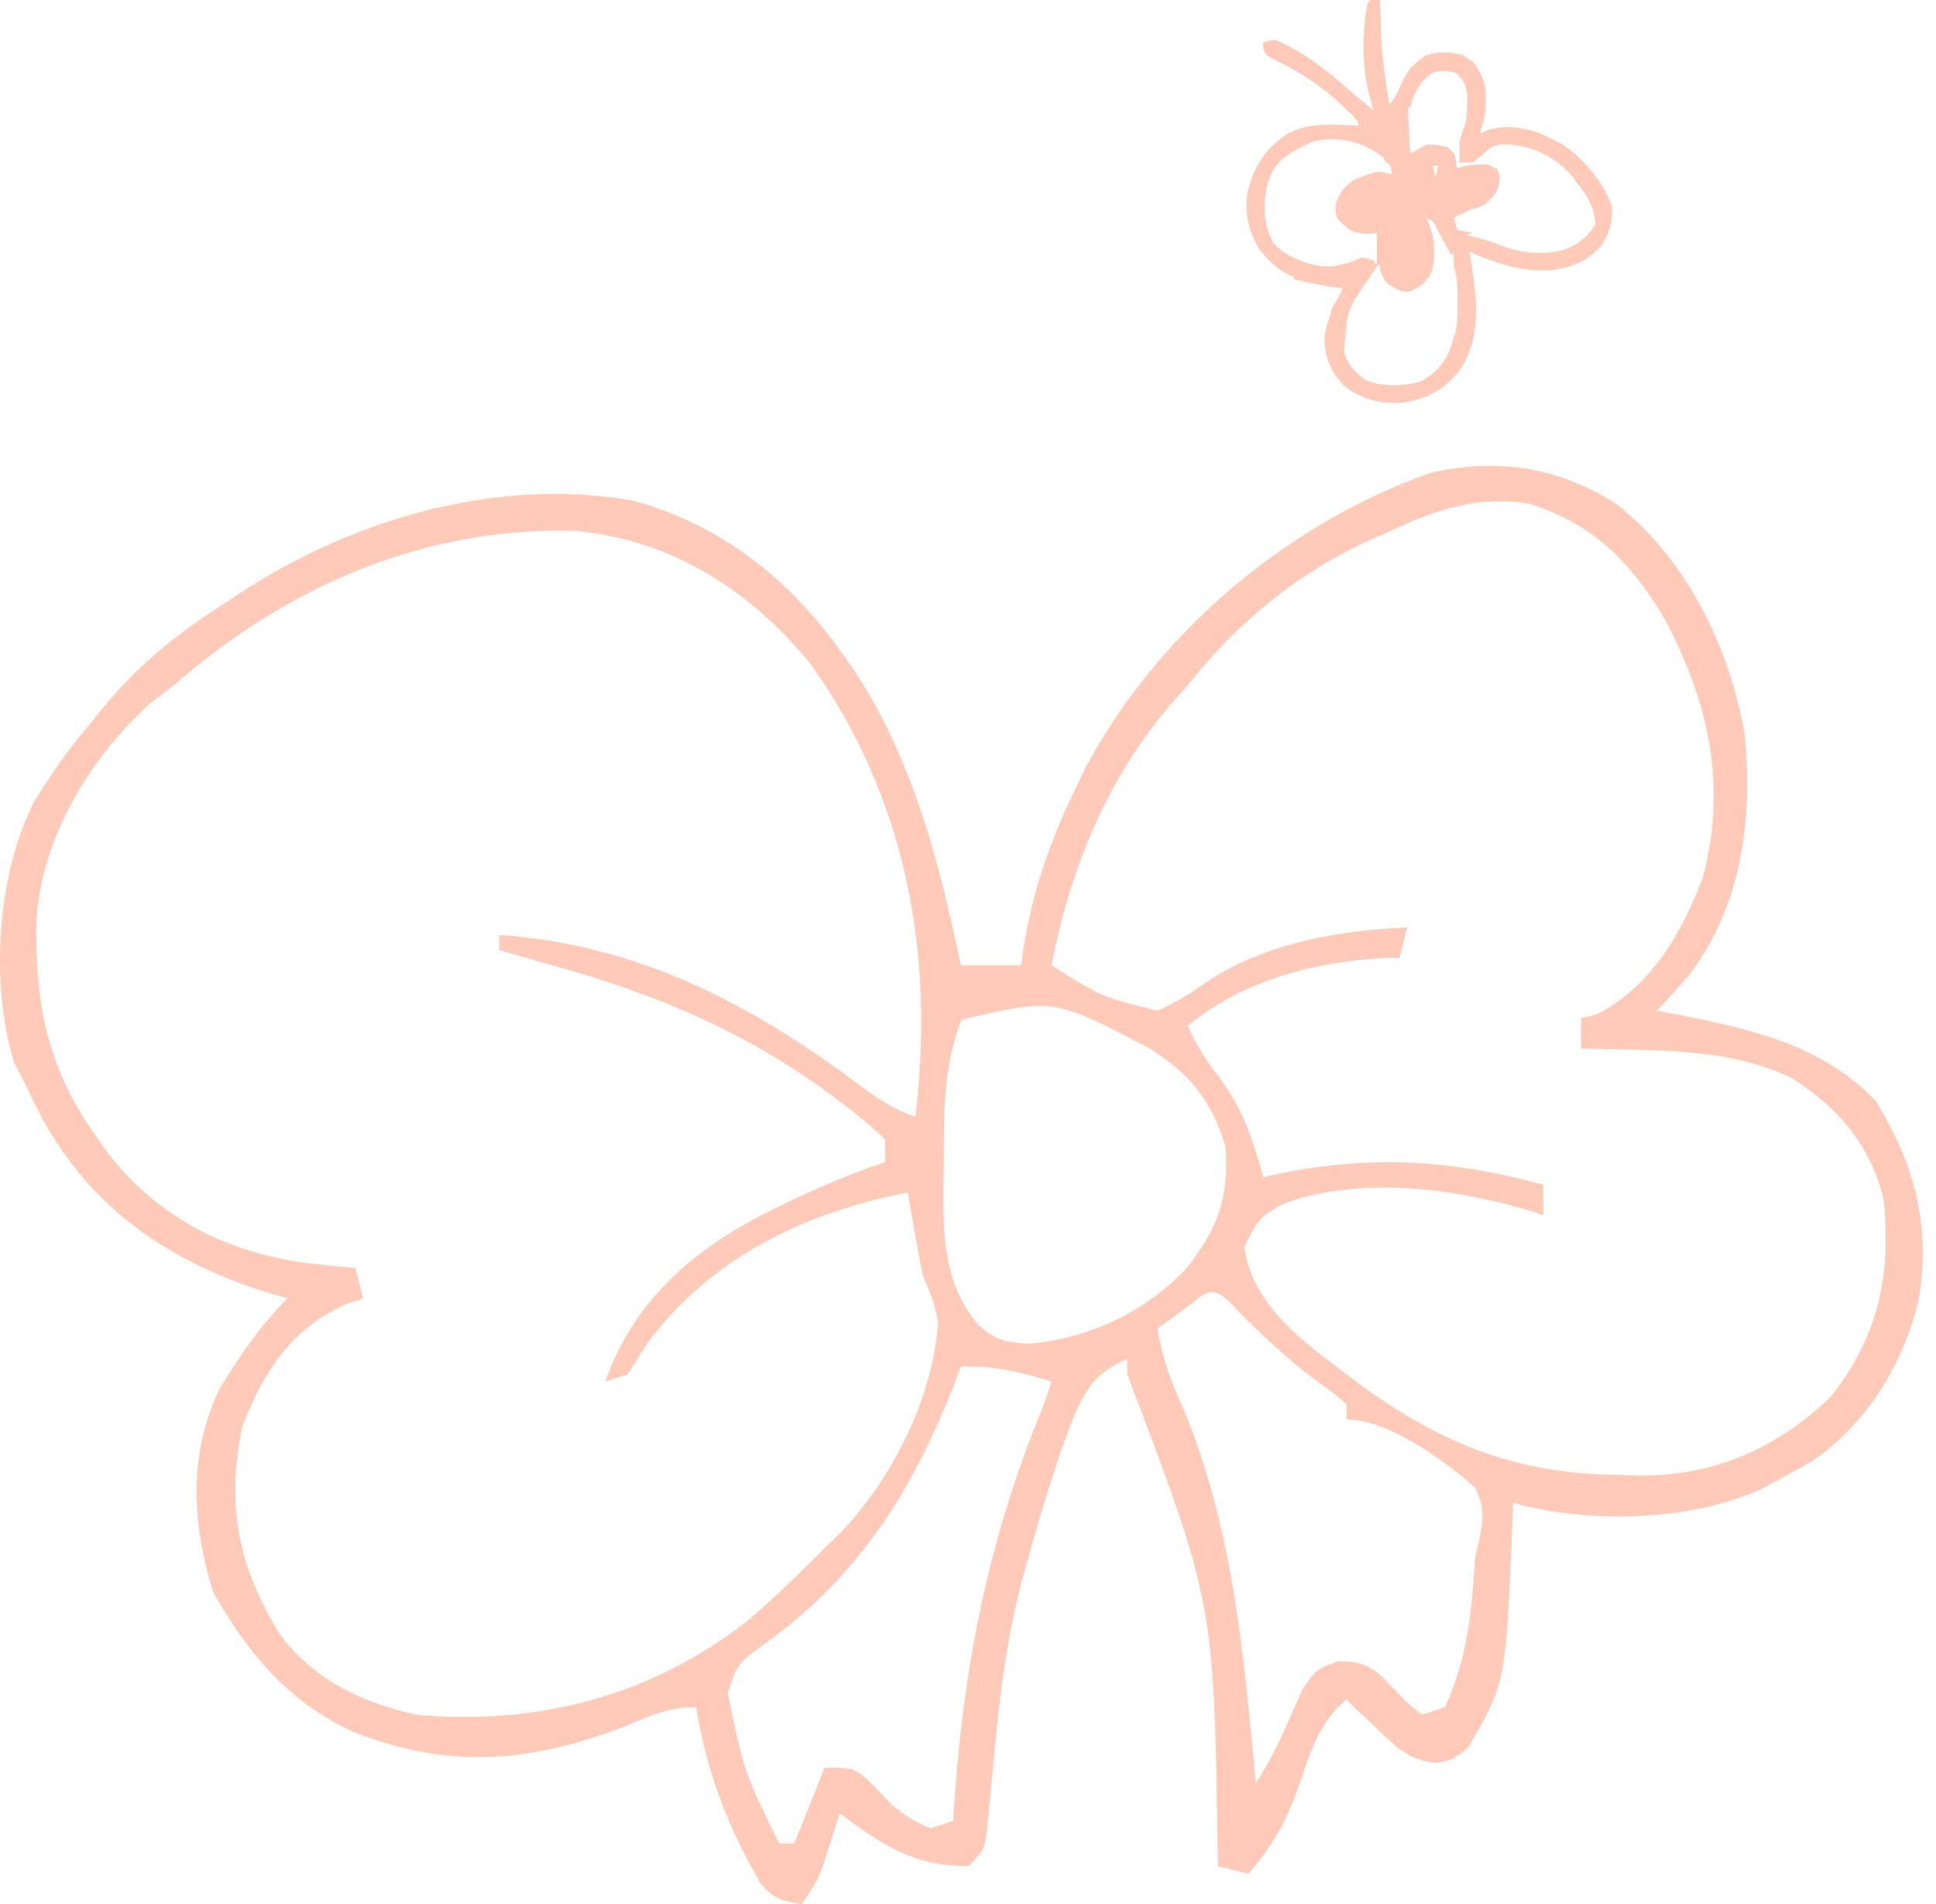 <svg width="122" height="120" viewBox="0 0 122 120" fill="none" xmlns="http://www.w3.org/2000/svg">
<path d="M101.813 31.731C106.268 35.206 108.957 40.73 109.932 46.201C110.485 51.505 109.791 57.008 106.506 61.367C105.826 62.167 105.134 62.943 104.405 63.698C104.837 63.78 105.269 63.861 105.714 63.944C110.431 64.884 114.803 65.838 118.231 69.424C120.688 73.463 121.702 77.352 120.888 82.046C119.851 86.095 117.725 89.582 114.298 92.028C113.554 92.465 112.799 92.883 112.033 93.281C111.669 93.477 111.304 93.674 110.929 93.877C106.464 95.891 100.071 96.041 95.347 94.712C95.32 95.491 95.32 95.491 95.293 96.285C94.887 106.039 94.887 106.039 92.546 110.1C91.533 110.935 91.533 110.935 90.421 111.106C88.728 110.878 88.079 110.196 86.855 109.026C86.29 108.495 86.29 108.495 85.713 107.952C85.431 107.677 85.149 107.401 84.859 107.117C82.99 108.594 82.463 110.865 81.682 113.022C80.934 115.006 80.073 116.51 78.661 118.091C78.032 117.934 77.402 117.777 76.754 117.614C76.743 117.144 76.743 117.144 76.733 116.663C76.499 101.013 76.499 101.013 71.033 86.601C71.033 86.286 71.033 85.971 71.033 85.647C69.202 86.431 68.571 87.293 67.729 89.117C66.585 92.033 65.679 95.037 64.835 98.052C64.655 98.688 64.655 98.688 64.471 99.337C63.476 103.042 63.013 106.702 62.66 110.517C62.554 111.662 62.444 112.806 62.331 113.95C62.285 114.448 62.239 114.947 62.192 115.46C61.975 116.66 61.975 116.66 61.021 117.614C57.61 117.614 55.59 116.299 52.917 114.274C52.824 114.568 52.732 114.861 52.637 115.163C52.513 115.549 52.389 115.935 52.261 116.332C52.078 116.905 52.078 116.905 51.892 117.489C51.486 118.569 51.486 118.569 50.533 120C49.338 119.822 48.77 119.69 47.968 118.759C45.844 115.124 44.568 111.746 43.858 107.595C42.158 107.595 41.136 108.075 39.568 108.728C33.483 111.107 28.356 111.55 22.217 109.132C18.119 107.208 15.639 104.225 13.436 100.348C12.1 96.055 11.856 91.672 13.823 87.555C15.079 85.497 16.407 83.538 18.114 81.829C17.751 81.725 17.388 81.62 17.014 81.513C10.791 79.6 5.89 76.315 2.679 70.527C2.246 69.691 1.828 68.846 1.428 67.993C1.249 67.651 1.07 67.309 0.886 66.956C-0.632 61.98 -0.193 55.123 2.152 50.527C3.242 48.764 4.371 47.142 5.719 45.567C6.003 45.214 6.288 44.861 6.581 44.498C8.857 41.775 11.309 39.82 14.3 37.933C14.72 37.653 15.141 37.374 15.574 37.085C22.697 32.585 31.389 30.121 39.782 31.529C46.607 33.342 51.344 37.985 54.853 43.897C57.85 49.164 59.321 54.93 60.544 60.836C61.803 60.836 63.062 60.836 64.359 60.836C64.42 60.367 64.42 60.367 64.483 59.889C65.04 56.273 66.114 53.154 67.696 49.862C67.915 49.405 68.133 48.949 68.359 48.479C72.888 39.94 80.996 33.056 90.103 29.822C94.342 28.835 98.119 29.415 101.813 31.731ZM87.242 33.639C86.924 33.777 86.606 33.915 86.278 34.057C81.704 36.149 77.957 39.27 74.847 43.182C74.539 43.528 74.231 43.874 73.914 44.231C69.776 49.022 67.473 54.654 66.266 60.836C69.395 62.827 69.395 62.827 72.94 63.698C74.217 63.15 75.26 62.437 76.404 61.648C80.039 59.382 84.448 58.641 88.672 58.45C88.515 59.08 88.358 59.71 88.196 60.358C87.889 60.365 87.582 60.372 87.266 60.379C82.832 60.613 78.332 61.778 74.847 64.653C75.412 65.937 76.111 66.979 76.963 68.082C78.345 69.966 78.992 71.961 79.614 74.195C80.074 74.092 80.074 74.092 80.544 73.987C86.398 72.783 91.5 73.089 97.254 74.672C97.254 75.302 97.254 75.932 97.254 76.581C96.935 76.478 96.616 76.374 96.287 76.268C91.445 74.863 85.654 74.1 80.806 75.895C79.355 76.703 79.154 77.022 78.422 78.609C78.951 82.579 82.67 84.928 85.682 87.24C90.762 90.969 95.581 92.89 101.872 92.953C102.328 92.966 102.784 92.98 103.253 92.995C108.02 93.037 111.912 91.327 115.37 88.032C118.357 84.239 119.187 80.404 118.708 75.627C117.875 72.208 115.917 69.88 112.987 67.993C108.952 65.959 104.054 66.224 99.638 66.084C99.638 65.454 99.638 64.825 99.638 64.176C99.962 64.097 100.287 64.018 100.621 63.937C104.073 62.173 105.974 58.802 107.323 55.276C108.877 49.355 107.613 43.992 104.763 38.768C102.621 35.261 100.294 32.971 96.3 31.731C92.908 31.216 90.285 32.211 87.242 33.639ZM10.963 43.182C10.447 43.58 9.93 43.977 9.414 44.375C5.619 47.827 2.625 52.823 2.285 58.021C2.213 63.396 3.009 67.441 6.195 71.81C6.395 72.094 6.595 72.378 6.801 72.671C9.934 76.738 14.302 78.941 19.302 79.6C20.336 79.723 21.368 79.83 22.405 79.921C22.562 80.551 22.72 81.18 22.882 81.829C22.537 81.948 22.193 82.066 21.839 82.187C18.31 83.757 16.635 86.418 15.254 89.941C14.246 94.987 15.012 98.787 17.716 103.123C19.917 105.969 22.78 107.263 26.219 108.072C33.765 108.753 40.947 106.952 47.016 102.22C48.757 100.76 50.366 99.189 51.963 97.575C52.292 97.256 52.622 96.936 52.961 96.608C56.224 93.221 58.841 88.019 59.114 83.261C58.777 81.85 58.777 81.85 58.161 80.398C57.798 78.656 57.501 76.904 57.207 75.15C50.717 76.442 44.879 79.196 40.804 84.633C40.389 85.287 39.978 85.944 39.568 86.601C38.86 86.837 38.86 86.837 38.138 87.078C39.952 81.951 43.736 78.68 48.536 76.313C48.829 76.168 49.122 76.023 49.424 75.874C51.505 74.861 53.587 73.986 55.777 73.241C55.777 72.769 55.777 72.296 55.777 71.81C54.912 70.987 54.076 70.285 53.125 69.573C52.847 69.364 52.569 69.154 52.282 68.938C46.878 64.976 41.226 62.608 34.8 60.836C34.169 60.656 33.539 60.476 32.908 60.295C32.193 60.09 32.193 60.09 31.463 59.881C31.463 59.566 31.463 59.252 31.463 58.927C40.159 59.527 47.27 63.231 54.119 68.356C55.311 69.249 56.259 69.903 57.684 70.378C58.92 60.192 57.129 50.246 51.01 41.75C47.204 37.151 42.327 34.044 36.307 33.462C26.752 33.175 18.138 36.932 10.963 43.182ZM60.604 64.265C59.41 67.253 59.488 70.216 59.472 73.39C59.462 73.871 59.452 74.352 59.442 74.847C59.426 78.004 59.522 81.086 61.723 83.578C62.779 84.501 63.427 84.6 64.835 84.692C68.641 84.345 72.195 82.695 74.813 79.889C76.753 77.367 77.447 75.535 77.231 72.287C76.362 69.37 74.985 67.686 72.463 66.084C66.402 62.909 66.402 62.909 60.604 64.265ZM74.579 82.545C74.273 82.767 73.968 82.988 73.653 83.216C73.418 83.388 73.182 83.561 72.94 83.738C73.234 85.532 73.766 87.008 74.519 88.658C77.713 96.285 78.361 104.204 79.138 112.366C80.376 110.507 81.188 108.503 82.08 106.458C82.952 105.209 82.952 105.209 84.354 104.691C86.149 104.741 86.582 105.128 87.808 106.402C88.707 107.364 88.707 107.364 89.626 108.072C90.098 107.914 90.57 107.757 91.056 107.595C92.277 105.011 92.725 102.049 92.879 99.215C92.963 98.052 92.963 98.052 93.241 96.949C93.49 95.604 93.535 95.016 92.963 93.758C91.009 92.043 87.484 89.464 84.859 89.464C84.859 89.149 84.859 88.834 84.859 88.509C84.024 87.776 84.024 87.776 82.952 87.018C80.951 85.513 79.212 83.878 77.484 82.07C76.245 80.852 75.861 81.612 74.579 82.545ZM60.544 86.124C60.44 86.407 60.336 86.691 60.228 86.983C57.615 93.818 54.104 99.423 48.06 103.688C46.484 104.848 46.484 104.848 45.855 106.7C46.889 111.674 46.889 111.674 49.103 116.183C49.417 116.183 49.732 116.183 50.056 116.183C50.685 114.608 51.315 113.034 51.963 111.412C53.87 111.412 53.87 111.412 55.032 112.515C55.435 112.938 55.838 113.361 56.254 113.797C57.444 114.704 57.444 114.704 58.638 115.229C59.346 114.993 59.346 114.993 60.068 114.752C60.092 114.35 60.092 114.35 60.117 113.939C60.703 104.989 62.331 96.8 65.789 88.509C65.946 88.037 66.103 87.565 66.266 87.078C64.282 86.455 62.618 86.066 60.544 86.124Z" fill="#FFCAB7"/>
<path d="M86.38 0C86.572 0 86.764 0 86.962 0C86.968 0.175 86.968 0.175 86.974 0.354C87.071 3.483 87.071 3.483 87.544 6.572C87.974 6.145 88.122 5.734 88.35 5.183C88.709 4.423 89.18 3.94 89.874 3.48C91.033 3.23 91.738 3.224 92.786 3.866C93.575 4.833 93.66 5.613 93.616 6.843C93.553 7.437 93.413 7.957 93.175 8.506C93.282 8.443 93.39 8.381 93.501 8.317C94.641 7.816 95.971 8.018 97.106 8.445C97.417 8.587 97.724 8.736 98.028 8.892C98.145 8.951 98.262 9.01 98.383 9.07C99.698 9.866 100.965 11.444 101.523 12.868C101.676 13.78 101.474 14.518 101.01 15.312C100.203 16.37 99.13 16.832 97.834 17.011C95.983 17.162 94.293 16.522 92.592 15.851C92.634 16.093 92.634 16.093 92.677 16.34C93.074 18.735 93.38 21.343 91.894 23.445C90.898 24.655 89.756 25.189 88.227 25.385C86.858 25.449 85.739 25.128 84.666 24.265C83.824 23.407 83.489 22.459 83.468 21.264C83.66 20.139 84.112 19.181 84.632 18.171C84.426 18.143 84.22 18.114 84.007 18.085C82.021 17.783 80.697 17.394 79.415 15.767C78.703 14.678 78.436 13.466 78.614 12.178C79.021 10.496 79.696 9.427 81.117 8.445C82.506 7.685 84.069 7.858 85.603 7.926C85.603 7.513 85.062 7.132 84.802 6.862C83.486 5.561 81.963 4.547 80.29 3.747C79.779 3.48 79.779 3.48 79.609 3.057C79.601 2.941 79.593 2.825 79.585 2.706C79.895 2.57 79.895 2.57 80.361 2.513C82.136 3.259 83.624 4.437 85.052 5.7C85.547 6.137 86.053 6.552 86.574 6.959C86.514 6.776 86.454 6.592 86.392 6.403C85.835 4.446 85.794 2.186 86.186 0.193C86.25 0.13 86.314 0.066 86.38 0ZM89.874 4.639C88.966 5.651 88.681 6.478 88.685 7.829C88.685 8.01 88.684 8.192 88.684 8.379C88.707 8.838 88.772 9.226 88.903 9.665C89.036 9.598 89.168 9.53 89.304 9.46C90.012 9.235 90.512 9.331 91.233 9.472C91.361 9.919 91.489 10.365 91.621 10.825C91.782 10.778 91.782 10.778 91.946 10.729C92.45 10.621 92.903 10.613 93.417 10.62C93.59 10.622 93.764 10.623 93.942 10.625C94.073 10.627 94.204 10.63 94.339 10.632C94.222 11.873 94.222 11.873 93.915 12.323C93.146 12.851 92.296 13.201 91.427 13.532C91.545 14.053 91.667 14.401 92.126 14.702C92.527 14.892 92.931 15.061 93.344 15.223C93.484 15.282 93.624 15.34 93.768 15.4C95.346 16.051 97.006 16.382 98.698 15.912C99.609 15.495 100.219 14.959 100.746 14.111C100.633 12.448 99.498 11.22 98.283 10.161C97.173 9.33 95.908 8.831 94.499 8.919C93.729 9.098 93.312 9.493 92.786 10.052C92.376 10.172 92.376 10.172 92.01 10.245C92.07 9.899 92.13 9.553 92.192 9.206C92.225 9.013 92.259 8.821 92.294 8.622C92.398 8.119 92.398 8.119 92.592 7.732C92.687 6.686 92.765 5.738 92.265 4.796C91.442 4.155 90.774 4.102 89.874 4.639ZM80.495 10.004C79.561 11.244 79.393 12.605 79.585 14.111C79.847 15.078 80.275 15.663 81.114 16.214C82.463 16.945 83.508 17.126 85.021 16.818C85.157 16.75 85.294 16.681 85.435 16.611C85.933 16.364 86.245 16.48 86.768 16.625C86.768 15.987 86.768 15.349 86.768 14.691C86.564 14.675 86.359 14.659 86.149 14.643C85.339 14.485 84.986 14.336 84.438 13.725C84.302 13.016 84.376 12.68 84.717 12.046C85.589 11.262 86.58 11.019 87.739 11.019C87.663 10.555 87.605 10.304 87.262 9.972C87.147 9.895 87.032 9.818 86.914 9.738C86.8 9.66 86.687 9.581 86.571 9.501C84.549 8.336 82.297 8.646 80.495 10.004ZM90.263 10.439C90.326 10.694 90.391 10.949 90.457 11.212C90.521 10.957 90.585 10.702 90.651 10.439C90.523 10.439 90.394 10.439 90.263 10.439ZM89.874 13.725C89.905 13.861 89.936 13.996 89.968 14.136C90.181 15.313 90.313 16.551 89.741 17.627C89.23 18.026 88.971 18.171 88.321 18.171C87.663 17.897 87.411 17.714 87.096 17.072C87.052 16.924 87.007 16.776 86.962 16.625C85.74 17.663 84.945 19.177 84.438 20.684C84.358 21.726 84.502 22.575 85.178 23.39C85.773 24.023 86.281 24.324 87.154 24.422C88.501 24.438 89.397 24.445 90.457 23.584C91.951 21.988 92.119 20.308 92.071 18.217C91.985 16.607 91.311 14.965 90.263 13.725C90.134 13.725 90.006 13.725 89.874 13.725ZM89.098 15.851C89.292 16.238 89.292 16.238 89.292 16.238L89.098 15.851Z" fill="#FFCAB7"/>
<path d="M83.637 8.083C83.866 8.087 83.866 8.087 84.099 8.091C84.471 8.098 84.843 8.108 85.215 8.119C85.215 8.183 85.215 8.247 85.215 8.312C85.015 8.316 84.814 8.32 84.608 8.324C83.742 8.428 83.013 8.773 82.242 9.158C82.124 9.217 82.005 9.276 81.883 9.336C80.794 9.898 80.298 10.353 79.891 11.526C79.578 12.806 79.584 14.166 80.26 15.325C81.141 16.319 82.526 16.757 83.823 16.848C84.54 16.797 85.135 16.506 85.797 16.238C86.218 16.292 86.218 16.292 86.574 16.431C86.638 16.559 86.702 16.686 86.768 16.818C86.61 17.042 86.61 17.042 86.449 17.271C84.879 19.513 84.879 19.513 84.701 22.166C84.933 23.001 85.403 23.527 86.141 23.996C87.16 24.391 88.489 24.341 89.531 24.038C90.627 23.476 91.247 22.545 91.646 21.422C91.837 20.59 91.866 19.842 91.852 18.993C91.852 18.847 91.852 18.701 91.852 18.551C91.847 17.925 91.822 17.415 91.621 16.818C91.614 16.367 91.613 15.916 91.621 15.465C91.91 15.56 91.91 15.56 92.204 15.658C92.204 15.85 92.204 16.041 92.204 16.238C92.332 16.238 92.46 16.238 92.592 16.238C93.066 18.49 93.382 20.991 92.155 23.076C91.264 24.338 90.21 25.01 88.709 25.323C87.335 25.5 86.193 25.302 85.021 24.55C84.082 23.795 83.657 22.953 83.477 21.771C83.453 20.451 84.04 19.32 84.632 18.171C84.426 18.143 84.22 18.114 84.007 18.085C82.021 17.783 80.697 17.394 79.415 15.767C78.703 14.679 78.436 13.466 78.614 12.178C79.033 10.449 79.755 9.32 81.268 8.375C82.089 8.05 82.765 8.054 83.637 8.083Z" fill="#FFCAB7"/>
<path d="M92.204 3.48C92.98 4.114 93.511 4.71 93.615 5.719C93.609 6.722 93.582 7.568 93.175 8.506C93.283 8.443 93.39 8.381 93.501 8.317C94.641 7.816 95.972 8.018 97.106 8.445C97.417 8.587 97.725 8.736 98.029 8.892C98.146 8.951 98.263 9.01 98.383 9.07C99.698 9.866 100.966 11.444 101.523 12.868C101.676 13.78 101.474 14.518 101.01 15.312C100.203 16.37 99.131 16.832 97.835 17.011C95.98 17.163 93.998 16.603 92.398 15.658C91.901 15.126 91.901 15.126 91.622 14.691C92.664 14.863 93.617 15.085 94.595 15.489C95.925 15.988 97.323 16.117 98.701 15.71C99.507 15.344 100.119 14.9 100.552 14.112C100.426 12.503 99.382 11.281 98.186 10.258C97.116 9.489 95.832 9.03 94.499 9.111C93.727 9.293 93.322 9.694 92.787 10.245C92.531 10.245 92.274 10.245 92.01 10.245C91.962 8.816 91.962 8.816 92.202 8.237C92.43 7.65 92.457 7.188 92.459 6.56C92.463 6.363 92.466 6.165 92.469 5.962C92.389 5.343 92.248 5.084 91.816 4.639C91.256 4.434 90.93 4.428 90.348 4.555C89.597 4.996 89.213 5.632 88.953 6.452C88.936 6.555 88.921 6.659 88.904 6.766C88.776 6.766 88.648 6.766 88.516 6.766C88.516 7.468 88.516 8.169 88.516 8.892C88.452 8.892 88.388 8.892 88.322 8.892C88.257 8.573 88.194 8.254 88.127 7.926C88.063 7.926 87.999 7.926 87.933 7.926C87.845 6.487 88.043 5.494 88.904 4.289C89.865 3.242 90.859 3.145 92.204 3.48Z" fill="#FFCAB7"/>
<path d="M90.566 9.134C91.233 9.279 91.233 9.279 91.621 9.665C91.743 10.173 91.743 10.173 91.816 10.632C92.008 10.568 92.2 10.504 92.398 10.439C93.761 10.296 93.761 10.296 94.339 10.729C94.534 11.019 94.534 11.019 94.448 11.635C94.305 12.149 94.191 12.338 93.758 12.663C93.311 12.907 92.862 13.128 92.398 13.338C92.139 13.466 91.88 13.595 91.621 13.725C91.685 13.98 91.749 14.235 91.816 14.498C92.136 14.562 92.456 14.626 92.786 14.691C92.53 14.755 92.274 14.819 92.01 14.885C92.138 15.012 92.266 15.14 92.398 15.271C92.422 15.779 92.422 15.779 92.398 16.238C92.334 16.047 92.27 15.855 92.204 15.658C92.076 15.658 91.948 15.658 91.816 15.658C91.687 15.786 91.559 15.913 91.427 16.045C91.308 15.818 91.308 15.818 91.186 15.586C91.081 15.391 90.977 15.195 90.869 14.993C90.765 14.798 90.662 14.603 90.555 14.402C90.31 13.899 90.31 13.899 89.874 13.725C89.936 13.861 89.999 13.996 90.063 14.136C90.427 15.149 90.535 16.414 90.079 17.413C89.717 17.879 89.348 18.147 88.806 18.376C88.167 18.36 87.856 18.166 87.35 17.784C86.83 17.008 86.932 16.578 86.962 15.658C87.608 16.087 87.69 16.305 87.933 17.011C87.931 16.886 87.929 16.762 87.927 16.633C87.918 16.066 87.913 15.5 87.908 14.933C87.905 14.737 87.902 14.54 87.899 14.338C87.897 14.149 87.896 13.959 87.895 13.764C87.893 13.59 87.891 13.416 87.889 13.236C87.933 12.758 87.933 12.758 88.321 11.985C88.321 12.751 88.321 13.516 88.321 14.305C88.449 14.305 88.577 14.305 88.709 14.305C88.707 14.156 88.705 14.007 88.702 13.853C88.7 13.562 88.7 13.562 88.697 13.266C88.695 13.073 88.693 12.88 88.69 12.681C88.709 12.178 88.709 12.178 88.903 11.792C89.096 11.856 89.288 11.919 89.486 11.985C89.486 12.304 89.486 12.623 89.486 12.952C89.934 13.015 90.383 13.079 90.845 13.145C90.845 13.017 90.845 12.89 90.845 12.758C91.229 12.822 91.614 12.886 92.01 12.952C92.01 12.824 92.01 12.697 92.01 12.565C92.01 12.501 92.01 12.438 92.01 12.372C91.621 12.355 91.621 12.355 91.257 12.468C90.845 12.565 90.845 12.565 90.068 12.565C89.94 11.927 89.812 11.289 89.68 10.632C89.808 10.632 89.936 10.632 90.068 10.632C90.196 11.015 90.325 11.398 90.457 11.792C90.585 11.281 90.713 10.771 90.845 10.245C89.98 10.341 89.98 10.341 89.097 10.439C89.158 9.98 89.158 9.98 89.292 9.472C89.874 9.086 89.874 9.086 90.566 9.134ZM89.097 15.851C89.292 16.238 89.292 16.238 89.292 16.238L89.097 15.851Z" fill="#FFCAB7"/>
<path d="M88.71 9.279C88.774 9.406 88.838 9.534 88.904 9.665C89.032 9.729 89.16 9.793 89.293 9.859C89.293 9.986 89.293 10.114 89.293 10.245C89.477 10.21 89.661 10.174 89.851 10.137C90.457 10.052 90.457 10.052 90.846 10.245C90.732 11.435 90.732 11.435 90.651 11.792C90.523 11.856 90.395 11.919 90.263 11.985C90.199 11.539 90.135 11.092 90.069 10.632C89.941 10.632 89.813 10.632 89.681 10.632C89.873 11.27 90.065 11.908 90.263 12.565C91.133 12.479 91.133 12.479 91.816 11.985C92.326 12.058 92.326 12.058 92.787 12.178C92.403 12.37 92.403 12.37 92.01 12.565C92.01 12.693 92.01 12.82 92.01 12.952C91.626 12.888 91.242 12.824 90.846 12.758C90.846 12.886 90.846 13.014 90.846 13.145C90.333 13.145 89.821 13.145 89.293 13.145C89.293 12.762 89.293 12.38 89.293 11.985C89.164 11.921 89.036 11.858 88.904 11.792C88.84 12.621 88.776 13.45 88.71 14.305C88.582 14.305 88.454 14.305 88.322 14.305C88.258 13.922 88.194 13.539 88.128 13.145C88.128 14.485 88.128 15.824 88.128 17.204C87.871 17.013 87.615 16.822 87.351 16.625C87.159 16.625 86.967 16.625 86.769 16.625C86.769 15.987 86.769 15.349 86.769 14.691C86.569 14.711 86.368 14.731 86.162 14.752C85.161 14.672 84.907 14.465 84.245 13.725C84.059 12.934 84.198 12.642 84.621 11.949C85.25 11.269 86.057 10.969 86.963 10.825C87.405 10.909 87.405 10.909 87.739 11.019C87.803 10.827 87.868 10.636 87.934 10.439C87.998 10.566 88.062 10.694 88.128 10.825C88.192 10.698 88.256 10.57 88.322 10.439C88.514 10.439 88.706 10.439 88.904 10.439C88.84 10.056 88.776 9.673 88.71 9.279ZM90.263 10.439C90.327 10.694 90.391 10.949 90.457 11.212C90.522 10.957 90.585 10.702 90.651 10.439C90.523 10.439 90.395 10.439 90.263 10.439Z" fill="#FFCAB7"/>
<path d="M98.61 10.245C99.045 10.195 99.045 10.195 99.581 10.245C100.002 10.592 100.002 10.592 100.394 11.055C100.525 11.205 100.656 11.355 100.79 11.51C101.469 12.449 101.598 13.143 101.43 14.265C101.228 15.11 100.864 15.637 100.146 16.13C98.536 17.066 97.028 17.232 95.225 16.77C92.422 15.94 92.422 15.94 91.621 14.691C92.663 14.863 93.616 15.085 94.594 15.489C95.924 15.988 97.322 16.117 98.7 15.71C99.507 15.344 100.118 14.9 100.552 14.112C100.505 13.091 100.067 12.431 99.472 11.635C98.61 10.454 98.61 10.454 98.61 10.245Z" fill="#FFCAB7"/>
<path d="M88.71 9.279C88.774 9.406 88.838 9.534 88.904 9.665C89.032 9.729 89.161 9.793 89.293 9.859C89.293 9.986 89.293 10.114 89.293 10.245C89.477 10.21 89.661 10.174 89.851 10.137C90.457 10.052 90.457 10.052 90.846 10.245C90.732 11.435 90.732 11.435 90.652 11.792C90.459 11.888 90.459 11.888 90.263 11.985C90.199 11.539 90.135 11.092 90.069 10.632C89.941 10.632 89.813 10.632 89.681 10.632C89.873 11.27 90.065 11.908 90.263 12.565C91.133 12.479 91.133 12.479 91.816 11.985C92.326 12.058 92.326 12.058 92.787 12.178C92.403 12.37 92.403 12.37 92.01 12.565C92.01 12.693 92.01 12.82 92.01 12.952C91.626 12.888 91.242 12.824 90.846 12.758C90.846 12.886 90.846 13.014 90.846 13.145C90.333 13.145 89.821 13.145 89.293 13.145C89.293 12.762 89.293 12.38 89.293 11.985C89.164 11.921 89.036 11.858 88.904 11.792C88.84 12.621 88.776 13.45 88.71 14.305C88.582 14.305 88.454 14.305 88.322 14.305C88.258 13.795 88.194 13.284 88.128 12.758C88.064 13.077 88 13.396 87.934 13.725C87.741 13.661 87.549 13.597 87.351 13.532C87.415 13.324 87.479 13.117 87.545 12.903C87.773 12.179 87.773 12.179 87.739 11.405C87.163 11.341 86.586 11.278 85.992 11.212C86.575 10.825 86.575 10.825 87.193 10.898C87.374 10.938 87.554 10.978 87.739 11.019C87.803 10.827 87.868 10.636 87.934 10.439C87.998 10.566 88.062 10.694 88.128 10.825C88.192 10.698 88.256 10.57 88.322 10.439C88.514 10.439 88.706 10.439 88.904 10.439C88.84 10.056 88.776 9.673 88.71 9.279ZM90.263 10.439C90.327 10.694 90.391 10.949 90.457 11.212C90.522 10.957 90.585 10.702 90.652 10.439C90.523 10.439 90.395 10.439 90.263 10.439Z" fill="#FFCAB7"/>
<path d="M89.486 13.918C89.55 14.046 89.614 14.173 89.68 14.305C89.808 14.305 89.936 14.305 90.068 14.305C90.477 15.118 90.365 16.128 90.262 17.011C89.948 17.705 89.516 18.076 88.806 18.376C88.167 18.36 87.856 18.166 87.35 17.784C86.83 17.008 86.932 16.578 86.962 15.658C87.544 16.045 87.544 16.045 87.811 16.637C88.068 17.251 88.068 17.251 88.649 17.374C88.797 17.382 88.945 17.39 89.097 17.398C89.314 16.68 89.352 15.969 89.401 15.223C89.417 14.979 89.433 14.735 89.45 14.483C89.462 14.297 89.474 14.11 89.486 13.918Z" fill="#FFCAB7"/>
<path d="M80.555 15.851C80.747 15.929 80.747 15.929 80.943 16.008C81.135 16.084 81.327 16.16 81.525 16.238C81.638 16.291 81.751 16.345 81.867 16.399C82.945 16.874 83.873 16.883 85.02 16.625C85.223 16.518 85.223 16.518 85.429 16.409C85.796 16.238 85.796 16.238 86.379 16.431C86.187 16.559 85.995 16.686 85.796 16.818C85.861 16.945 85.925 17.073 85.991 17.204C85.734 17.523 85.478 17.842 85.214 18.171C85.15 18.107 85.086 18.043 85.02 17.978C84.761 17.974 84.502 17.98 84.243 17.99C83.294 18.003 82.44 17.832 81.525 17.591C81.59 17.463 81.653 17.336 81.719 17.204C81.304 16.791 81.111 16.735 80.555 16.625C80.555 16.369 80.555 16.114 80.555 15.851Z" fill="#FFCAB7"/>
<path d="M86.791 11.2C87.004 11.202 87.217 11.203 87.436 11.205C87.6 11.207 87.763 11.21 87.932 11.212C87.868 11.403 87.804 11.595 87.738 11.792C87.609 11.792 87.481 11.792 87.349 11.792C87.297 11.912 87.245 12.031 87.192 12.154C86.961 12.565 86.961 12.565 86.379 12.952C86.443 12.633 86.507 12.314 86.573 11.985C86.188 12.049 85.804 12.113 85.408 12.178C85.263 12.887 85.168 13.42 85.408 14.112C85.592 14.076 85.776 14.04 85.966 14.003C86.573 13.918 86.573 13.918 86.961 14.112C86.961 14.239 86.961 14.367 86.961 14.498C86.082 14.533 85.421 14.516 84.631 14.112C84.243 13.725 84.243 13.725 84.158 13.193C84.276 12.324 84.603 12.028 85.214 11.405C85.751 11.138 86.194 11.194 86.791 11.2Z" fill="#FFCAB7"/>
<path d="M94.34 10.632C94.53 11.231 94.545 11.376 94.316 11.997C93.896 12.653 93.712 12.872 92.981 13.145C92.266 13.19 91.561 13.179 90.846 13.145C90.846 13.017 90.846 12.89 90.846 12.758C91.422 12.854 91.422 12.854 92.01 12.952C92.01 12.824 92.01 12.697 92.01 12.565C92.139 12.501 92.267 12.438 92.399 12.372C92.19 11.808 92.054 11.448 91.622 11.019C92.525 10.555 93.352 10.593 94.34 10.632Z" fill="#FFCAB7"/>
<path d="M89.487 12.952C89.979 12.969 90.464 12.998 90.955 13.036C91.162 13.051 91.162 13.051 91.373 13.067C91.715 13.092 92.057 13.118 92.399 13.145C92.143 13.336 91.886 13.528 91.622 13.725C91.686 13.98 91.75 14.235 91.816 14.498C92.297 14.594 92.297 14.594 92.787 14.691C92.531 14.755 92.275 14.819 92.01 14.885C92.139 15.012 92.267 15.14 92.399 15.271C92.423 15.779 92.423 15.779 92.399 16.238C92.335 16.047 92.271 15.855 92.205 15.658C92.076 15.658 91.948 15.658 91.816 15.658C91.688 15.786 91.56 15.913 91.428 16.045C91.349 15.893 91.269 15.742 91.187 15.586C91.03 15.293 91.03 15.293 90.87 14.993C90.766 14.798 90.663 14.603 90.556 14.402C90.311 13.899 90.311 13.899 89.875 13.725C89.811 13.916 89.747 14.108 89.681 14.305C89.28 14.534 89.28 14.534 88.904 14.691C88.904 14.564 88.904 14.436 88.904 14.305C89.032 14.305 89.161 14.305 89.293 14.305C89.289 14.117 89.285 13.93 89.28 13.737C89.293 13.145 89.293 13.145 89.487 12.952Z" fill="#FFCAB7"/>
<path d="M87.156 11.792C86.963 11.919 86.771 12.047 86.573 12.178C86.573 12.37 86.573 12.561 86.573 12.758C86.829 12.439 87.086 12.12 87.35 11.792C87.478 11.856 87.606 11.919 87.738 11.985C87.694 12.104 87.649 12.223 87.604 12.345C87.548 12.502 87.492 12.658 87.434 12.819C87.378 12.973 87.322 13.128 87.264 13.288C87.107 13.753 87.107 13.753 87.35 14.305C86.709 14.241 86.068 14.177 85.408 14.111C84.984 13.08 84.984 13.08 85.141 12.517C85.701 11.807 86.282 11.743 87.156 11.792Z" fill="#FFCAB7"/>
<path d="M87.74 10.439C87.868 10.566 87.996 10.694 88.128 10.825C88.192 10.698 88.256 10.57 88.322 10.439C88.578 10.503 88.834 10.566 89.098 10.632C88.906 10.728 88.906 10.728 88.71 10.825C88.746 11.005 88.782 11.184 88.819 11.369C88.966 12.354 88.826 13.322 88.71 14.305C88.582 14.305 88.454 14.305 88.322 14.305C88.258 13.795 88.194 13.284 88.128 12.758C88.064 13.077 88 13.396 87.934 13.725C87.741 13.661 87.549 13.597 87.351 13.532C87.415 13.324 87.479 13.117 87.545 12.903C87.773 12.179 87.773 12.179 87.74 11.405C87.163 11.341 86.586 11.278 85.992 11.212C86.575 10.825 86.575 10.825 87.193 10.898C87.374 10.938 87.554 10.978 87.74 11.019C87.74 10.827 87.74 10.636 87.74 10.439Z" fill="#FFCAB7"/>
<path d="M91.233 9.279C91.491 10.991 91.491 10.991 91.233 11.598C91.105 11.726 90.977 11.854 90.845 11.985C90.666 11.274 90.659 10.987 90.845 10.245C89.98 10.341 89.98 10.341 89.098 10.439C89.158 9.979 89.158 9.979 89.292 9.472C90.039 8.976 90.376 9.118 91.233 9.279Z" fill="#FFCAB7"/>
<path d="M85.797 16.238C85.99 16.302 86.182 16.366 86.38 16.431C86.188 16.559 85.995 16.686 85.797 16.818C85.861 16.945 85.925 17.073 85.991 17.204C85.735 17.523 85.479 17.843 85.215 18.171C84.678 18.07 84.181 17.957 83.662 17.785C83.662 17.657 83.662 17.529 83.662 17.398C83.534 17.27 83.406 17.143 83.273 17.011C83.423 16.972 83.573 16.932 83.727 16.891C83.922 16.839 84.116 16.787 84.317 16.733C84.511 16.682 84.704 16.63 84.904 16.577C85.4 16.45 85.4 16.45 85.797 16.238Z" fill="#FFCAB7"/>
<path d="M92.399 7.732C92.527 7.987 92.655 8.243 92.787 8.506C92.915 8.378 93.043 8.25 93.175 8.119C93.231 8.239 93.287 8.358 93.345 8.481C93.552 8.918 93.552 8.918 93.952 9.279C92.884 10.245 92.884 10.245 92.01 10.245C91.978 9.294 91.962 8.602 92.399 7.732Z" fill="#FFCAB7"/>
<path d="M92.398 17.398C92.462 17.398 92.526 17.398 92.592 17.398C92.781 18.337 92.81 19.224 92.799 20.177C92.798 20.319 92.797 20.461 92.796 20.608C92.793 20.955 92.79 21.303 92.786 21.651C92.53 21.523 92.274 21.395 92.01 21.264C92.037 20.764 92.066 20.265 92.095 19.766C92.102 19.625 92.11 19.484 92.118 19.338C92.158 18.668 92.22 18.045 92.398 17.398Z" fill="#FFCAB7"/>
<path d="M88.516 6.766C88.58 6.766 88.644 6.766 88.71 6.766C88.774 7.978 88.838 9.19 88.904 10.439C88.712 10.439 88.52 10.439 88.322 10.439C88.258 10.63 88.194 10.821 88.128 11.019C88.064 10.827 88 10.636 87.934 10.439C87.741 10.375 87.549 10.311 87.351 10.245C87.121 9.847 87.121 9.847 86.963 9.472C87.143 9.526 87.143 9.526 87.327 9.581C87.748 9.711 87.748 9.711 88.128 9.472C88.322 8.891 88.381 8.402 88.431 7.793C88.447 7.601 88.464 7.408 88.48 7.211C88.492 7.064 88.504 6.917 88.516 6.766Z" fill="#FFCAB7"/>
<path d="M89.486 13.918C89.55 14.046 89.615 14.173 89.68 14.305C89.809 14.305 89.937 14.305 90.069 14.305C90.333 14.832 90.296 15.264 90.299 15.851C90.302 16.059 90.305 16.266 90.308 16.48C90.263 17.011 90.263 17.011 89.875 17.398C89.875 17.27 89.875 17.143 89.875 17.011C89.746 16.947 89.618 16.884 89.486 16.818C89.486 15.861 89.486 14.904 89.486 13.918Z" fill="#FFCAB7"/>
<path d="M89.097 24.164C89.486 24.212 89.486 24.212 89.874 24.357C89.938 24.548 90.002 24.74 90.068 24.937C89.445 25.144 88.963 25.169 88.309 25.178C87.999 25.186 87.999 25.186 87.683 25.194C87.509 25.173 87.335 25.152 87.156 25.13C87.028 24.939 86.9 24.747 86.768 24.55C86.919 24.539 87.071 24.527 87.228 24.515C87.424 24.499 87.621 24.482 87.823 24.466C88.019 24.45 88.215 24.434 88.417 24.418C88.891 24.409 88.891 24.409 89.097 24.164Z" fill="#FFCAB7"/>
<path d="M85.021 18.751C84.932 19.422 84.848 20.041 84.633 20.684C84.441 20.684 84.248 20.684 84.05 20.684C83.986 20.875 83.922 21.067 83.856 21.264C83.799 19.56 83.799 19.56 84.245 18.944C84.633 18.751 84.633 18.751 85.021 18.751Z" fill="#FFCAB7"/>
<path d="M91.621 11.985C92.01 12.041 92.399 12.105 92.785 12.178C92.401 12.37 92.401 12.37 92.009 12.565C92.009 12.693 92.009 12.82 92.009 12.952C91.432 12.856 91.432 12.856 90.844 12.758C90.844 12.886 90.844 13.014 90.844 13.145C90.332 13.145 89.819 13.145 89.291 13.145C89.355 12.826 89.419 12.507 89.485 12.178C89.661 12.25 89.838 12.322 90.019 12.396C90.624 12.622 90.624 12.622 91.099 12.408C91.417 12.199 91.417 12.199 91.621 11.985Z" fill="#FFCAB7"/>
<path d="M89.485 15.271C89.549 15.271 89.613 15.271 89.679 15.271C89.675 15.511 89.671 15.75 89.667 15.996C89.664 16.468 89.677 16.81 89.813 17.265C89.873 17.591 89.873 17.591 89.655 17.917C89.215 18.224 88.848 18.293 88.32 18.364C88.32 18.237 88.32 18.109 88.32 17.978C88.448 17.978 88.577 17.978 88.709 17.978C88.709 17.786 88.709 17.595 88.709 17.398C88.837 17.398 88.965 17.398 89.097 17.398C89.225 16.696 89.353 15.994 89.485 15.271Z" fill="#FFCAB7"/>
<path d="M91.816 20.684C92.216 21.131 92.216 21.131 92.592 21.651C92.528 21.842 92.464 22.033 92.398 22.23C92.334 22.167 92.27 22.103 92.204 22.037C92.012 22.42 91.82 22.803 91.621 23.197C91.429 23.133 91.237 23.069 91.039 23.004C91.298 22.23 91.557 21.457 91.816 20.684Z" fill="#FFCAB7"/>
<path d="M92.592 10.632C93.168 10.632 93.745 10.632 94.339 10.632C94.533 11.405 94.533 11.405 94.339 11.985C94.083 11.985 93.826 11.985 93.562 11.985C93.562 11.794 93.562 11.602 93.562 11.405C93.242 11.342 92.922 11.278 92.592 11.212C92.592 11.021 92.592 10.829 92.592 10.632Z" fill="#FFCAB7"/>
<path d="M83.661 20.297C84.04 20.429 84.04 20.429 84.438 20.684C84.556 21.145 84.556 21.145 84.583 21.675C84.594 21.851 84.605 22.027 84.617 22.208C84.621 22.343 84.626 22.478 84.632 22.617C84.439 22.553 84.247 22.49 84.049 22.424C83.857 22.52 83.857 22.52 83.661 22.617C83.513 21.783 83.436 21.12 83.661 20.297Z" fill="#FFCAB7"/>
<path d="M87.157 11.792C86.965 11.919 86.772 12.047 86.574 12.178C86.341 12.672 86.341 12.672 86.186 13.145C86.122 12.954 86.058 12.762 85.992 12.565C85.864 12.501 85.736 12.437 85.604 12.372C85.604 12.818 85.604 13.265 85.604 13.725C85.476 13.725 85.347 13.725 85.215 13.725C85.048 13.258 84.999 13.019 85.155 12.541C85.679 11.795 86.284 11.743 87.157 11.792Z" fill="#FFCAB7"/>
<path d="M91.622 15.465C91.814 15.528 92.006 15.592 92.204 15.658C92.443 16.895 92.443 16.895 92.216 17.482C92.148 17.582 92.08 17.682 92.01 17.784C91.622 16.988 91.587 16.344 91.622 15.465Z" fill="#FFCAB7"/>
<path d="M98.611 10.245C98.932 10.245 99.252 10.245 99.582 10.245C99.856 10.756 100.043 11.226 100.164 11.792C99.972 11.792 99.78 11.792 99.582 11.792C99.313 11.454 99.313 11.454 99.06 11.019C98.975 10.875 98.891 10.732 98.803 10.584C98.74 10.472 98.677 10.36 98.611 10.245Z" fill="#FFCAB7"/>
<path d="M92.204 20.104C92.396 20.104 92.588 20.104 92.787 20.104C92.787 20.614 92.787 21.125 92.787 21.651C92.53 21.523 92.274 21.395 92.01 21.264C92.002 20.942 92.002 20.619 92.01 20.297C92.074 20.234 92.138 20.17 92.204 20.104Z" fill="#FFCAB7"/>
<path d="M87.738 14.305C87.802 14.305 87.866 14.305 87.933 14.305C87.996 15.262 88.061 16.219 88.127 17.205C87.544 16.625 87.544 16.625 87.481 16.208C87.486 16.058 87.49 15.909 87.496 15.755C87.499 15.605 87.502 15.456 87.505 15.302C87.544 14.885 87.544 14.885 87.738 14.305Z" fill="#FFCAB7"/>
<path d="M78.809 12.372C79.001 12.372 79.193 12.372 79.391 12.372C79.455 13.073 79.519 13.775 79.585 14.498C79.329 14.498 79.073 14.498 78.809 14.498C78.809 13.796 78.809 13.095 78.809 12.372Z" fill="#FFCAB7"/>
<path d="M91.234 9.472C91.427 9.568 91.427 9.568 91.623 9.665C91.744 10.161 91.744 10.161 91.817 10.632C92.009 10.568 92.201 10.504 92.399 10.439C92.67 10.426 92.941 10.422 93.212 10.427C93.579 10.432 93.579 10.432 93.952 10.439C93.952 10.502 93.952 10.566 93.952 10.632C93.756 10.67 93.756 10.67 93.555 10.71C93.295 10.761 93.295 10.761 93.03 10.813C92.859 10.847 92.688 10.88 92.511 10.915C92.083 11.004 91.659 11.106 91.234 11.212C91.234 10.638 91.234 10.064 91.234 9.472Z" fill="#FFCAB7"/>
<path d="M89.874 10.052C90.199 10.107 90.523 10.171 90.844 10.245C90.731 11.435 90.731 11.435 90.65 11.792C90.458 11.887 90.458 11.887 90.262 11.985C90.07 11.411 89.878 10.837 89.68 10.245C89.744 10.182 89.808 10.118 89.874 10.052ZM90.262 10.439C90.326 10.694 90.39 10.949 90.456 11.212C90.52 10.957 90.584 10.702 90.65 10.439C90.522 10.439 90.394 10.439 90.262 10.439Z" fill="#FFCAB7"/>
<path d="M85.797 16.818C85.861 16.945 85.925 17.073 85.991 17.204C85.735 17.523 85.479 17.842 85.215 18.171C84.894 18.107 84.574 18.043 84.244 17.978C84.244 17.85 84.244 17.723 84.244 17.591C84.5 17.591 84.757 17.591 85.021 17.591C85.021 17.463 85.021 17.336 85.021 17.204C85.277 17.077 85.533 16.949 85.797 16.818Z" fill="#FFCAB7"/>
<path d="M86.768 11.405C85.87 12.178 85.87 12.178 85.215 12.178C85.215 11.923 85.215 11.668 85.215 11.405C85.77 11.129 86.173 11.289 86.768 11.405Z" fill="#FFCAB7"/>
<path d="M86.963 14.691C87.155 14.691 87.347 14.691 87.545 14.691C87.594 15.972 87.594 15.972 87.157 16.625C87.093 15.987 87.029 15.349 86.963 14.691Z" fill="#FFCAB7"/>
<path d="M92.981 15.465C94.267 15.416 94.267 15.416 94.922 15.851C94.211 15.996 93.675 16.091 92.981 15.851C92.981 15.724 92.981 15.596 92.981 15.465Z" fill="#FFCAB7"/>
<path d="M82.496 17.011C83.009 17.075 83.521 17.139 84.049 17.204C83.661 17.591 83.661 17.591 83.054 17.615C82.778 17.603 82.778 17.603 82.496 17.591C82.496 17.4 82.496 17.208 82.496 17.011Z" fill="#FFCAB7"/>
<path d="M95.117 16.045C95.566 16.108 96.014 16.172 96.476 16.238C96.476 16.366 96.476 16.493 96.476 16.625C96.028 16.625 95.579 16.625 95.117 16.625C95.117 16.433 95.117 16.242 95.117 16.045Z" fill="#FFCAB7"/>
<path d="M92.472 10.788C92.648 10.792 92.823 10.797 93.004 10.801C93.269 10.806 93.269 10.806 93.54 10.812C93.675 10.816 93.811 10.821 93.951 10.825C93.951 10.889 93.951 10.953 93.951 11.019C93.502 11.019 93.054 11.019 92.592 11.019C92.592 11.146 92.592 11.274 92.592 11.405C92.272 11.342 91.951 11.278 91.621 11.212C92.009 10.825 92.009 10.825 92.472 10.788Z" fill="#FFCAB7"/>
<path d="M90.844 10.439C91.037 10.694 91.229 10.949 91.427 11.212C91.299 11.467 91.171 11.722 91.039 11.985C90.91 11.921 90.782 11.858 90.65 11.792C90.715 11.345 90.778 10.899 90.844 10.439Z" fill="#FFCAB7"/>
</svg>
